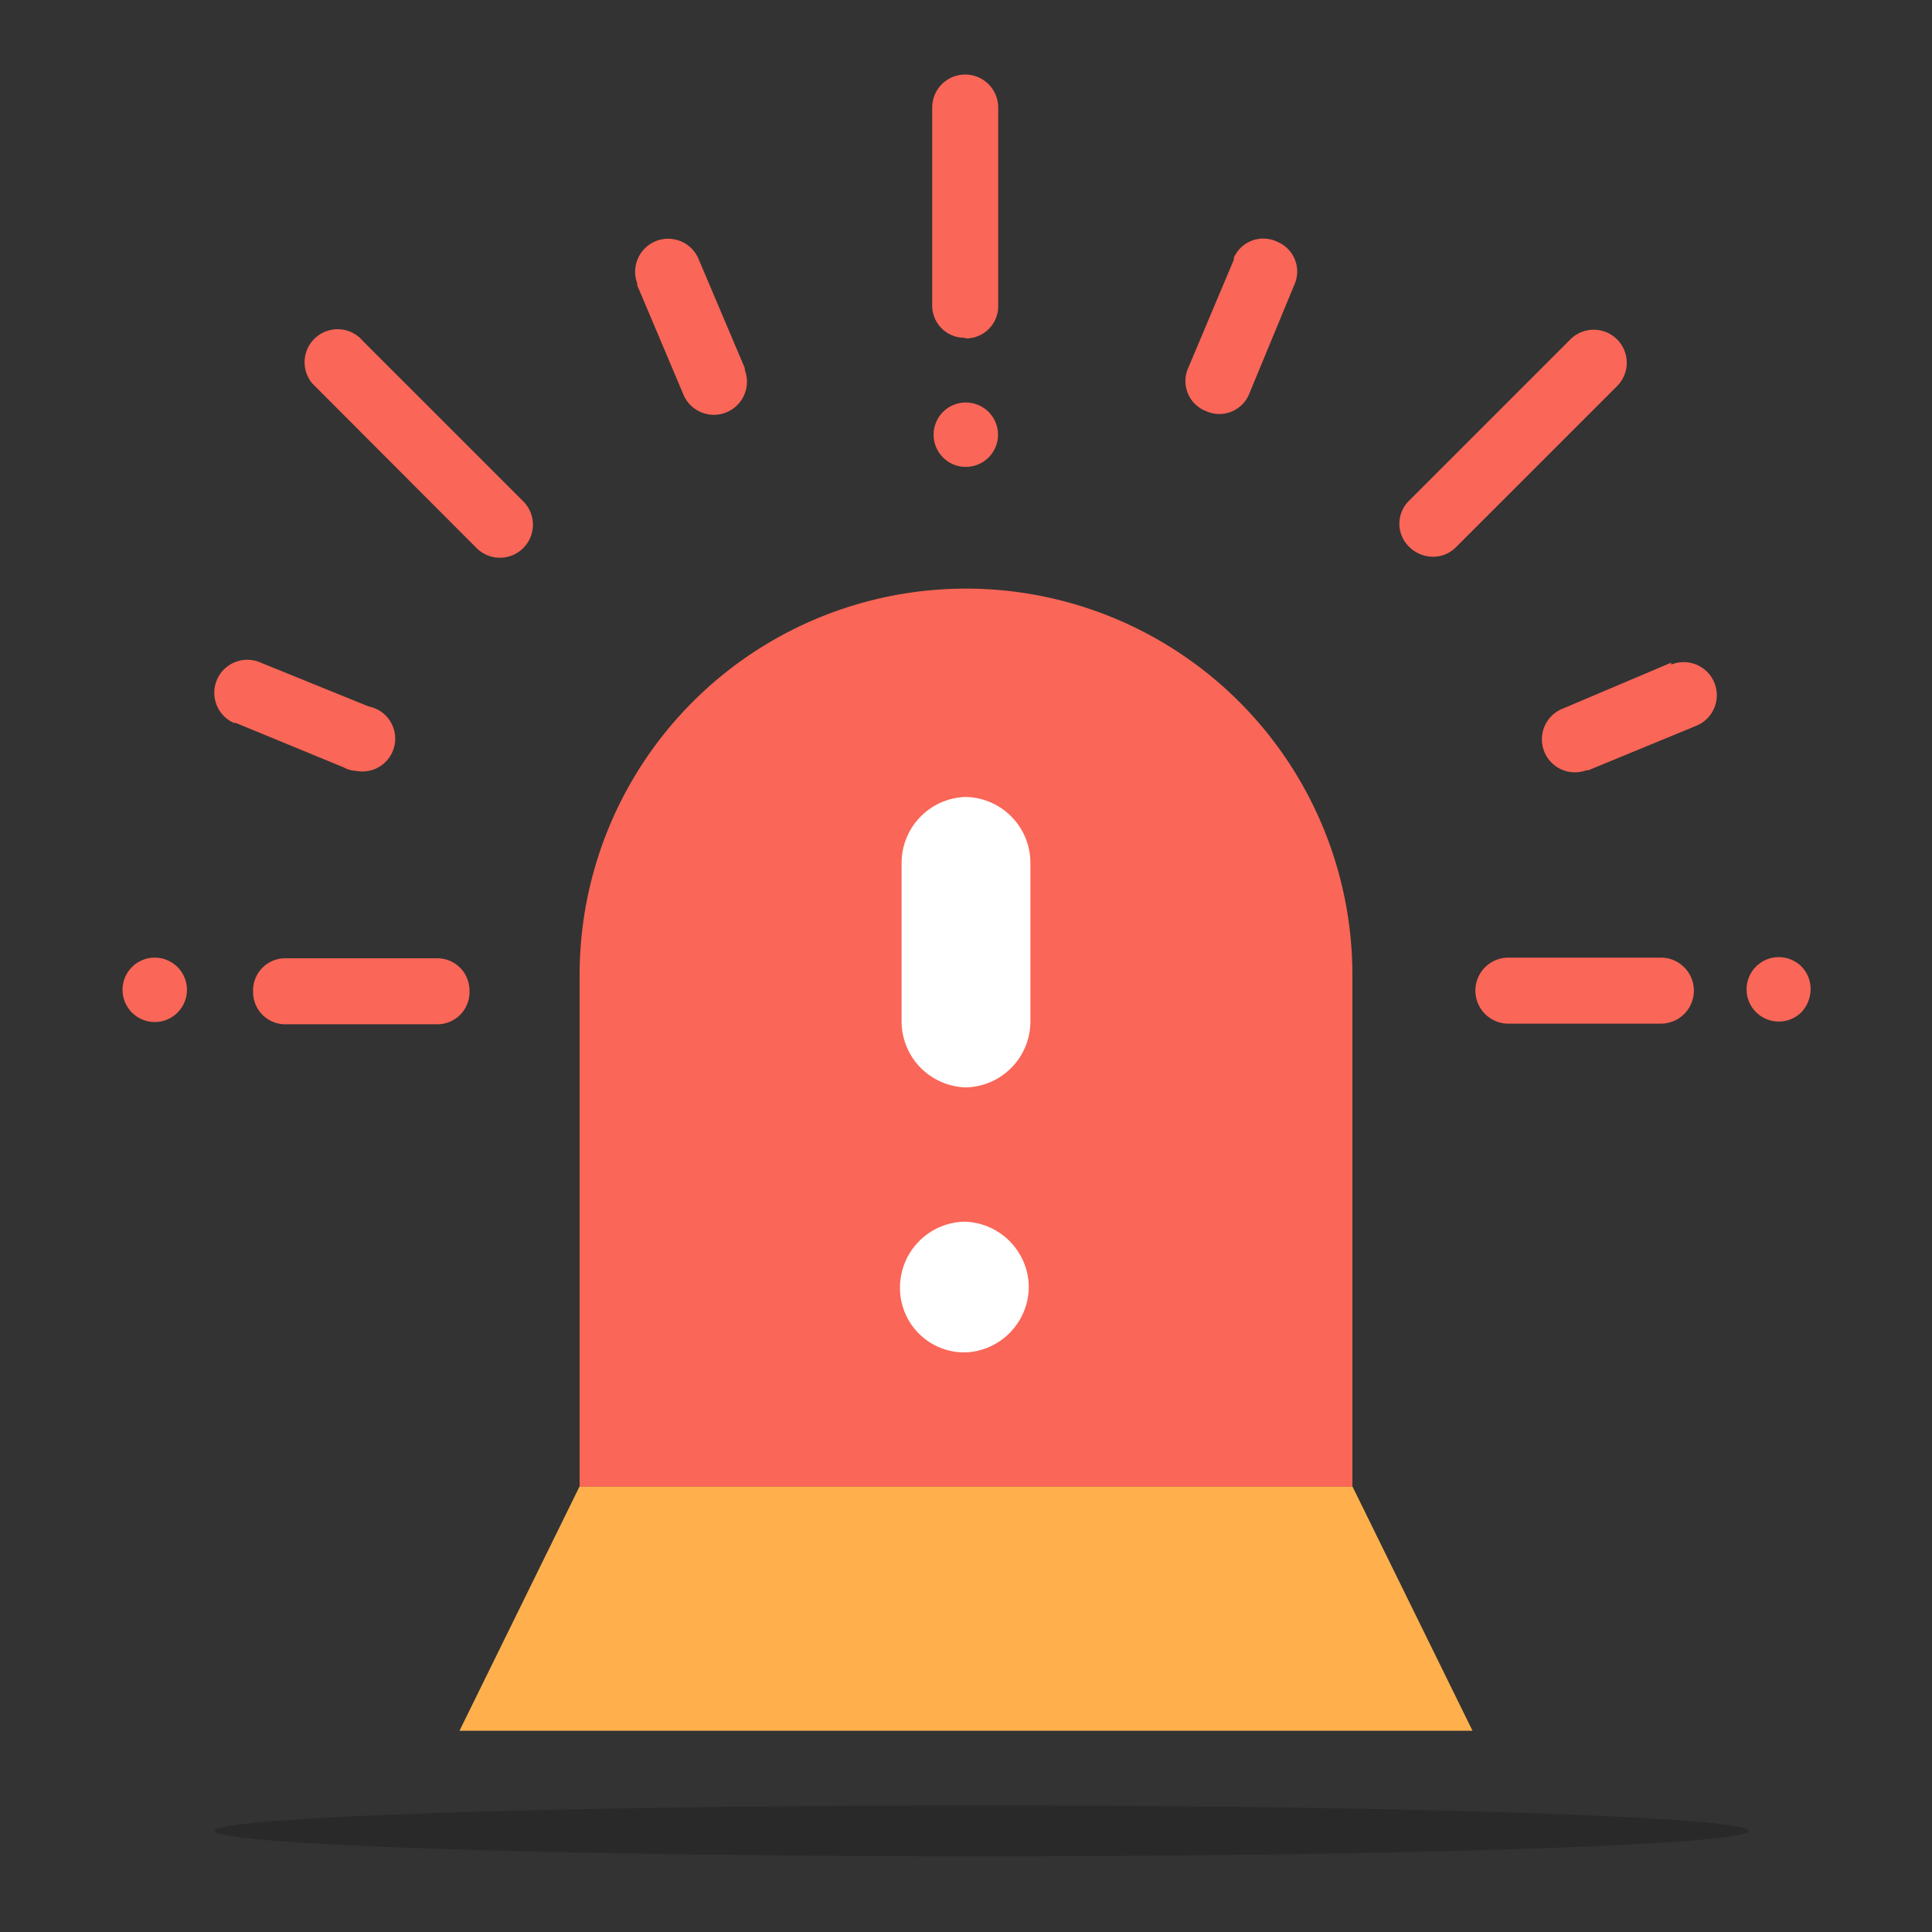 <svg id="Layer_1" data-name="Layer 1" xmlns="http://www.w3.org/2000/svg" viewBox="0 0 60 60"><rect x="0" y="0" width="60" height="60" fill="#333333" stroke="none"/><defs><style>.cls-1{fill:none;}.cls-2{opacity:0.2;isolation:isolate;}.cls-3{fill:#ffb04c;}.cls-4{fill:#fa6657;}.cls-5{fill:#fff;}</style></defs><title>ab-alertsquickview</title><rect class="cls-1" width="60" height="60"/><g id="Group_1142" data-name="Group 1142"><ellipse id="Ellipse_19" data-name="Ellipse 19" class="cls-2" cx="30.49" cy="56.86" rx="23.82" ry="0.79"/><path id="Path_3206" data-name="Path 3206" class="cls-3" d="M45.73,53.75H14.27L18,46.16l24,0Z"/><path id="Path_3207" data-name="Path 3207" class="cls-4" d="M42,46.17H18V30.28a12,12,0,0,1,12-12h0a12,12,0,0,1,12,12Z"/><g id="Group_1094" data-name="Group 1094"><path id="Path_3208" data-name="Path 3208" class="cls-5" d="M30,33.77h0A2.05,2.05,0,0,1,28,31.72h0V26.8A2.05,2.05,0,0,1,30,24.75h0a2.05,2.05,0,0,1,2,2.05v4.92A2.05,2.05,0,0,1,30,33.77Z"/><path id="Path_3209" data-name="Path 3209" class="cls-5" d="M30,42h0a2,2,0,0,1-2.05-2h0a2.05,2.05,0,0,1,2-2.06h0a2.05,2.05,0,0,1,2,2h0A2.05,2.05,0,0,1,30,42Z"/></g><g id="Group_1095" data-name="Group 1095"><path id="Path_3211" data-name="Path 3211" class="cls-4" d="M30,10.51a1,1,0,0,0,1-1V3.34a1,1,0,0,0-2.05,0V9.49a1,1,0,0,0,1,1Z"/><path id="Path_3212" data-name="Path 3212" class="cls-4" d="M30,14.5a1,1,0,1,0-.72-.3A1,1,0,0,0,30,14.5Z"/><path id="Path_3213" data-name="Path 3213" class="cls-4" d="M14.58,30.76a1,1,0,0,0-1-1H8.86a1,1,0,0,0-1,1.05,1,1,0,0,0,1,1h4.7A1,1,0,0,0,14.58,30.76Z"/><path id="Path_3214" data-name="Path 3214" class="cls-4" d="M4.8,29.74a1,1,0,1,0,.72.3A1,1,0,0,0,4.8,29.74Z"/><path id="Path_3215" data-name="Path 3215" class="cls-4" d="M21.21,12.22a1,1,0,0,0,1.92-.73l0-.06L21.71,8.08a1,1,0,1,0-1.92.72l0,.06Z"/><path id="Path_3216" data-name="Path 3216" class="cls-4" d="M11.06,23.94a1,1,0,0,0,.39-2L8.1,20.58a1,1,0,0,0-.84,1.87l.06,0,3.35,1.38A.88.88,0,0,0,11.06,23.94Z"/><path id="Path_3217" data-name="Path 3217" class="cls-4" d="M51.58,29.74h-4.7a1,1,0,1,0-.07,2.05h4.77a1,1,0,0,0,0-2.05Z"/><path id="Path_3218" data-name="Path 3218" class="cls-4" d="M55.93,30a1,1,0,1,0,0,1.45,1.06,1.06,0,0,0,.3-.73A1,1,0,0,0,55.93,30Z"/><path id="Path_3219" data-name="Path 3219" class="cls-4" d="M44.5,17.29a1,1,0,0,0,.72-.3l5-5a1,1,0,0,0-1.45-1.45l-5,5a1,1,0,0,0,0,1.45A1.06,1.06,0,0,0,44.5,17.29Z"/><path id="Path_3220" data-name="Path 3220" class="cls-4" d="M14.78,17a1,1,0,0,0,1.49-1.41s0,0,0,0l-5-5A1,1,0,0,0,9.7,11.91l0,0Z"/><path id="Path_3221" data-name="Path 3221" class="cls-4" d="M37.46,12.77a1,1,0,0,0,1.34-.55h0l1.39-3.36a1,1,0,0,0-.52-1.35A1,1,0,0,0,38.32,8l0,.06L36.9,11.43A1,1,0,0,0,37.46,12.77Z"/><path id="Path_3222" data-name="Path 3222" class="cls-4" d="M51.9,20.58,48.55,22a1,1,0,0,0,.72,1.92l.06,0,3.35-1.38a1,1,0,0,0-.78-1.9Z"/></g></g></svg>
